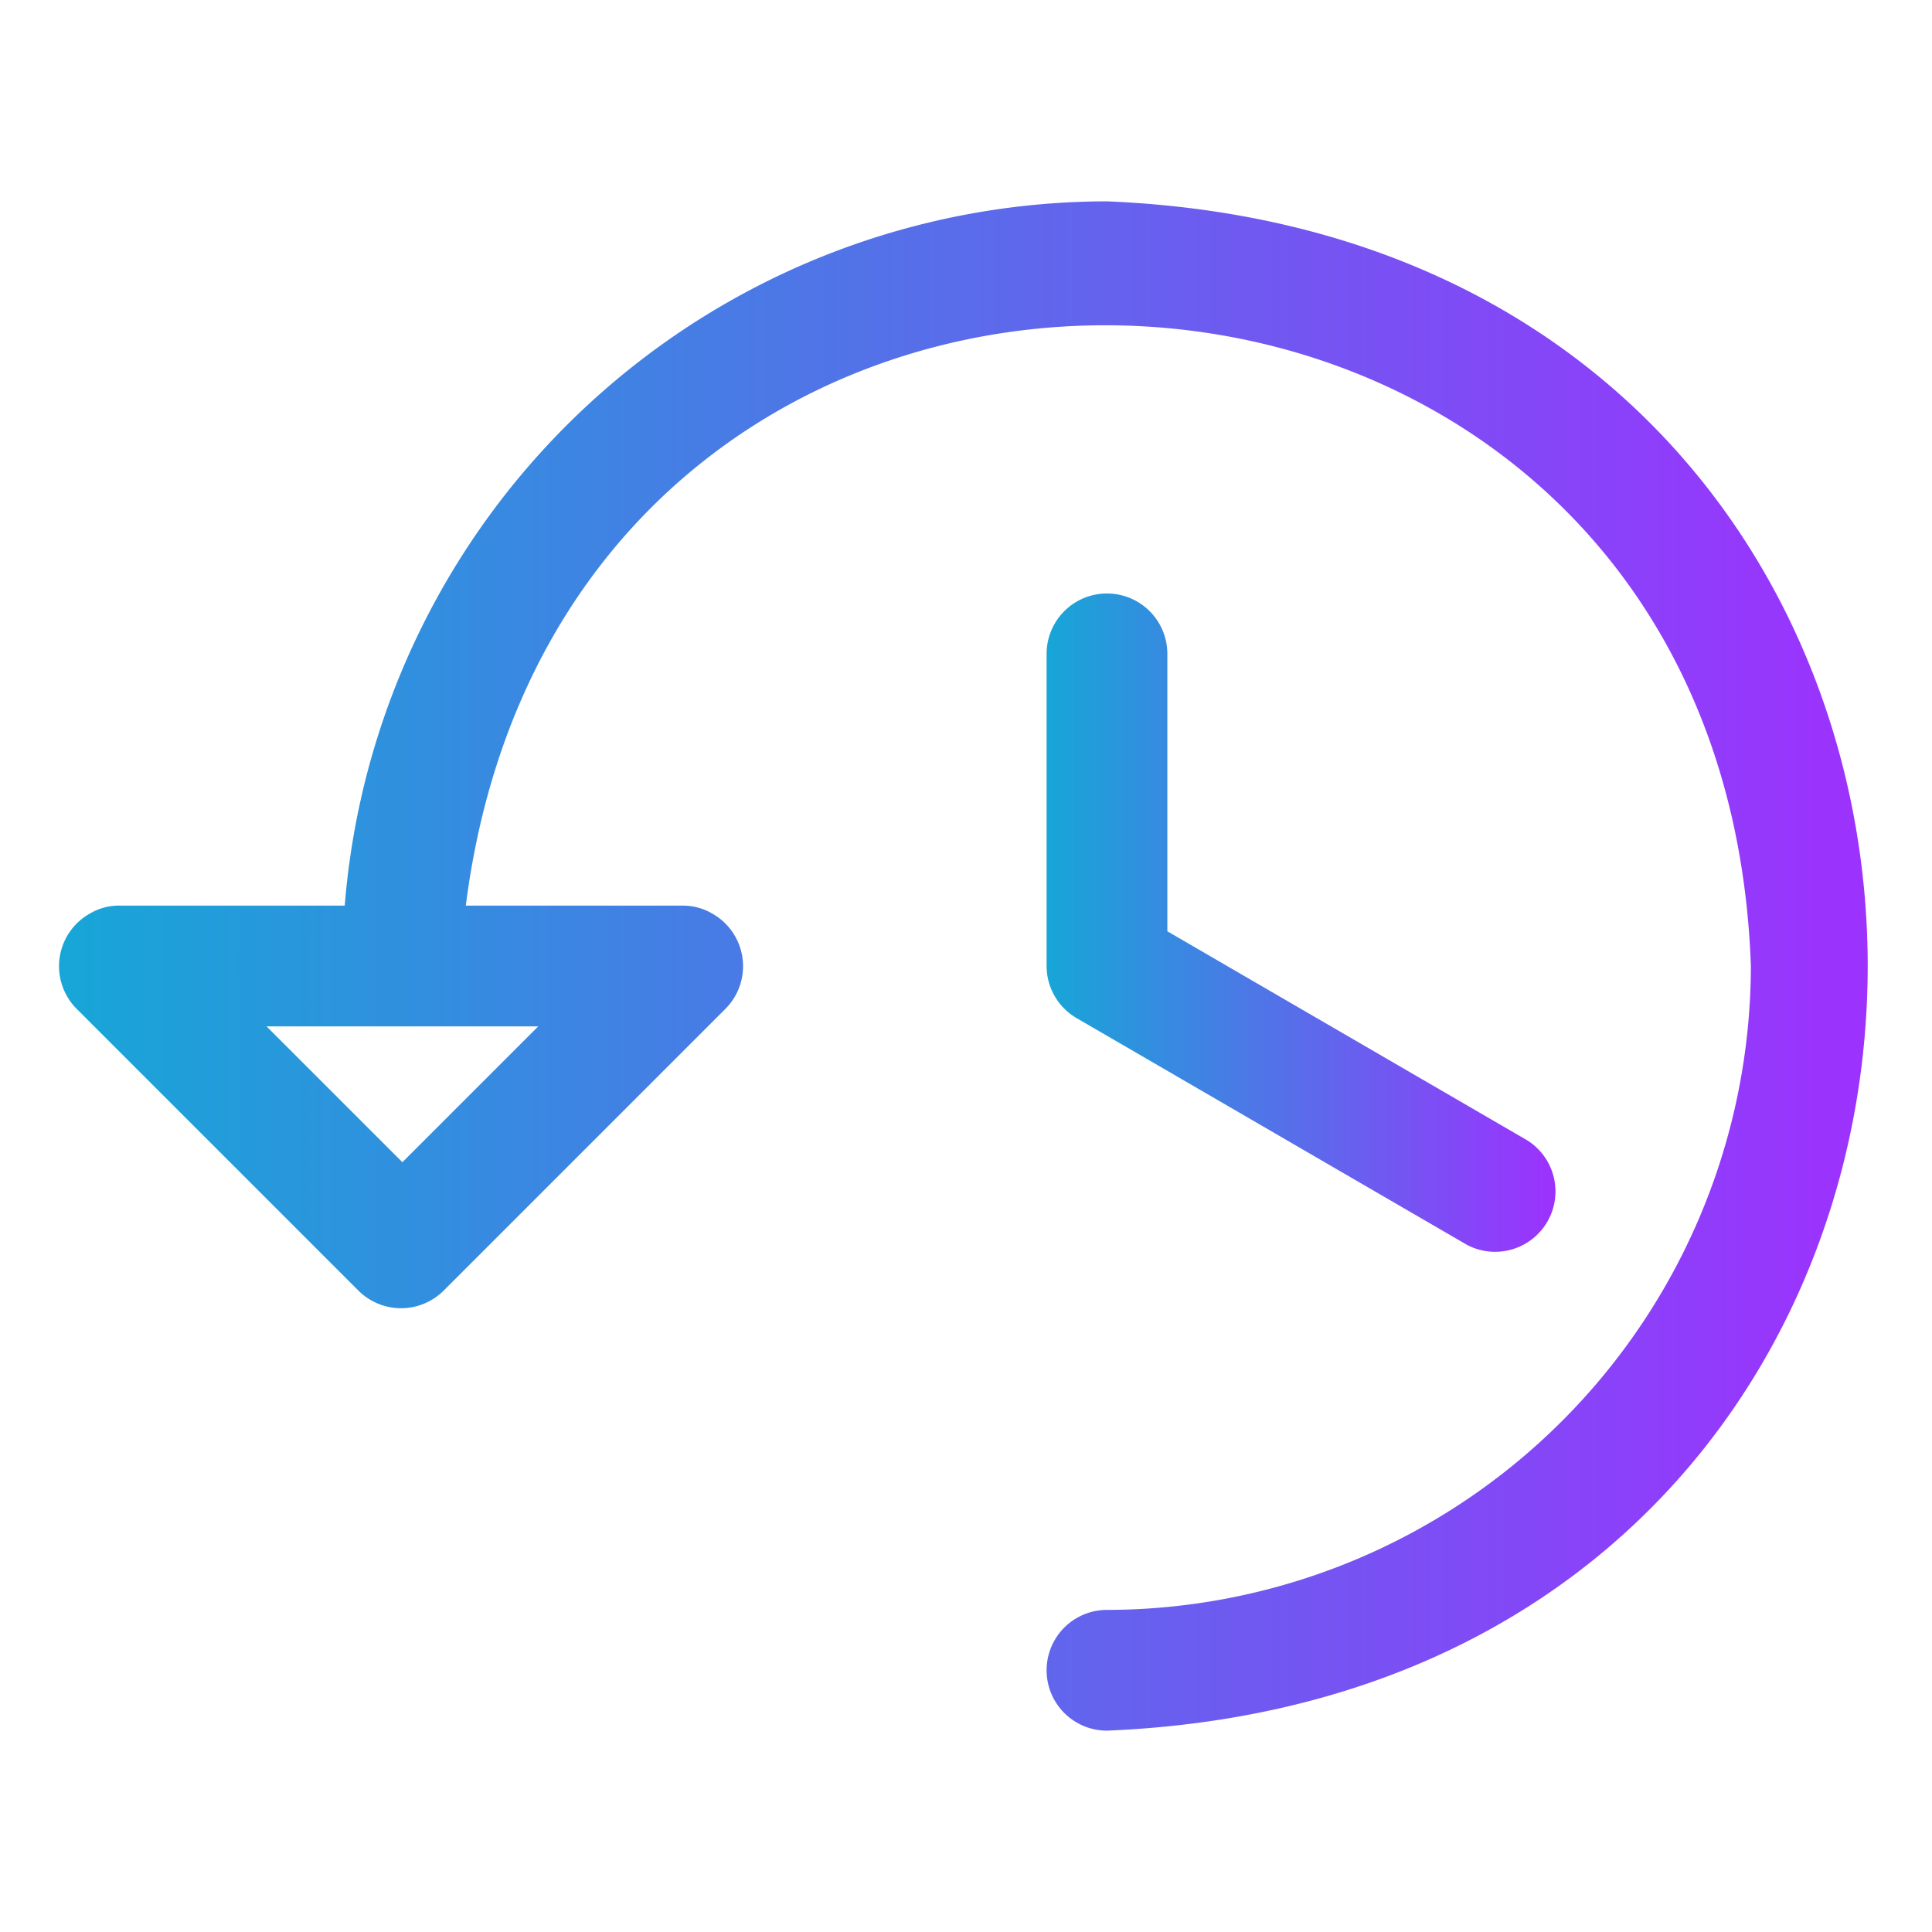 <?xml version="1.0" encoding="UTF-8" standalone="no"?> <svg xmlns="http://www.w3.org/2000/svg" xmlns:xlink="http://www.w3.org/1999/xlink" viewBox="0 0 64 64"><defs><style>.cls-1{fill:url(#linear-gradient);}.cls-2{fill:url(#linear-gradient-2);}</style><linearGradient id="linear-gradient" x1="2.01" y1="32" x2="61.87" y2="32" gradientUnits="userSpaceOnUse"><stop offset="0" stop-color="#17a6d7"/><stop offset="1" stop-color="#9d31fe"/></linearGradient><linearGradient id="linear-gradient-2" x1="34.67" y1="30.59" x2="51.6" y2="30.59" xlink:href="#linear-gradient"/></defs><g id="Layer_62" data-name="Layer 62"><path class="cls-1" d="M36.67,6.67A25.35,25.35,0,0,0,11.42,30H4a1.88,1.88,0,0,0-1,.25,2,2,0,0,0-.46,3.17l9.33,9.33a2,2,0,0,0,2.83,0l9.33-9.33a2,2,0,0,0-.46-3.17,1.9,1.9,0,0,0-.95-.25H15.43C18.85,3.23,57.05,4.9,58,32A21.36,21.36,0,0,1,36.67,53.33a2,2,0,0,0,0,4C70.28,55.94,70.26,8.05,36.67,6.67ZM13.33,38.5,8.83,34h9Z"/><path class="cls-2" d="M36.67,19.66a2,2,0,0,0-2,2V32a2,2,0,0,0,1,1.73l12.93,7.51a2,2,0,0,0,2-3.46L38.67,30.85V21.66A2,2,0,0,0,36.67,19.66Z"/></g></svg>